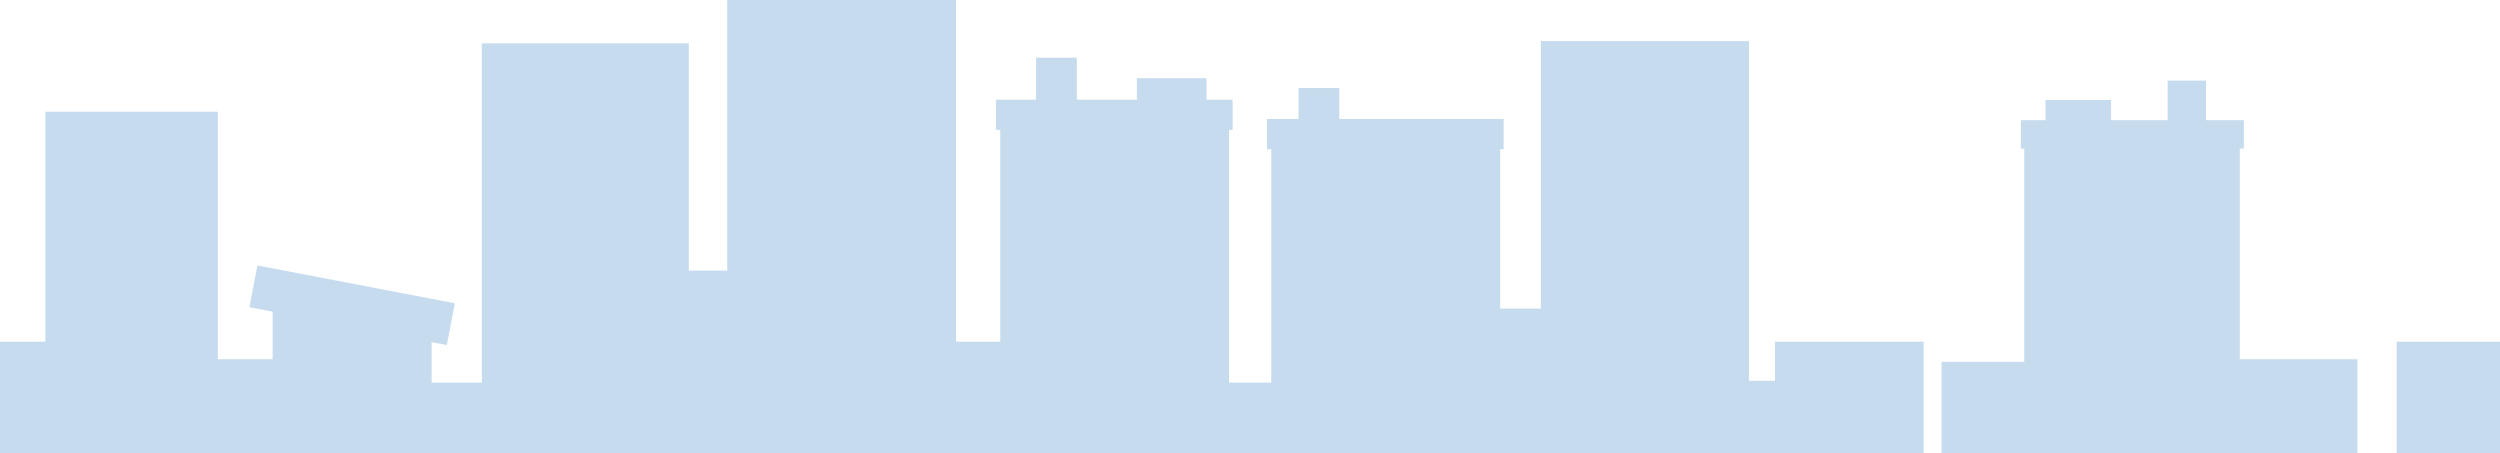 <svg xmlns="http://www.w3.org/2000/svg" height="180" width="993"><g opacity=".25" fill="#1C75BC"><rect y="17.217" x="191.38" height="162.74" width="82.209"/><rect y="135.71" x="-18.615" height="44.244" width="82.209"/><rect y="135.71" x="951.96" height="44.244" width="82.209"/><rect y="142.69" x="57.953" height="37.265" width="82.209"/><rect y="107.46" x="257.95" height="72.494" width="59.047"/><rect y="135.71" x="350.24" height="44.244" width="59.047"/><rect y="151.96" x="467.01" height="28" width="59.047"/><rect y="122.57" x="575.5" height="57.384" width="59.047"/><rect y="151.26" x="672.5" height="28.692" width="59.047"/><rect y="135.71" x="705.03" height="44.244" width="59.047"/><rect y="143.71" x="771.18" height="36.247" width="59.047"/><rect y="142.69" x="877.33" height="37.265" width="59.047"/><rect y="151.96" x="150.28" height="28" width="82.209"/><rect y="44.363" x="18.021" height="135.59" width="68.496"/><rect x="288.85" height="179.96" width="90.907"/><rect y="16.319" x="612.03" height="163.64" width="82.663"/><polygon points="597.26 47.253 531.97 47.253 531.97 34.966 515.78 34.966 515.78 47.253 503.25 47.253 503.25 59.261 504.95 59.261 504.95 179.96 595.86 179.96 595.86 59.261 597.26 59.261"/><polygon points="489.59 39.585 479.22 39.585 479.22 31.072 451.56 31.072 451.56 39.585 427.71 39.585 427.71 22.903 411.52 22.903 411.52 39.585 395.58 39.585 395.58 51.594 397.29 51.594 397.29 179.96 488.19 179.96 488.19 51.594 489.59 51.594"/><polygon points="802.7 47.733 812.47 47.733 812.47 39.714 838.52 39.714 838.52 47.733 860.99 47.733 860.99 32.019 876.24 32.019 876.24 47.733 891.26 47.733 891.26 59.044 889.65 59.044 889.65 179.96 804.02 179.96 804.02 59.044 802.7 59.044"/><path d="m901.06 122.55l-.021.006.02-.01zm983.69 122.57l-41.222-31.107s-40.304 30.361-41.405 31.089c.298-.166 4.764-.254 11.483-.293v57.692h60.347v-57.472c6.56.06 10.8.09 10.8.09zm706.84 108.65l-.02.011.02-.01zm790.51 108.68l-41.74-47.399s-40.811 46.257-41.931 47.364c.303-.25 4.824-.386 11.631-.444v71.754h61.108v-71.417c6.63.09 10.93.15 10.93.15z"/><polygon points="180.67 120.46 102.24 105.43 99.057 122.03 108.28 123.8 108.28 179.96 171.44 179.96 171.44 135.9 177.48 137.06"/></g></svg>